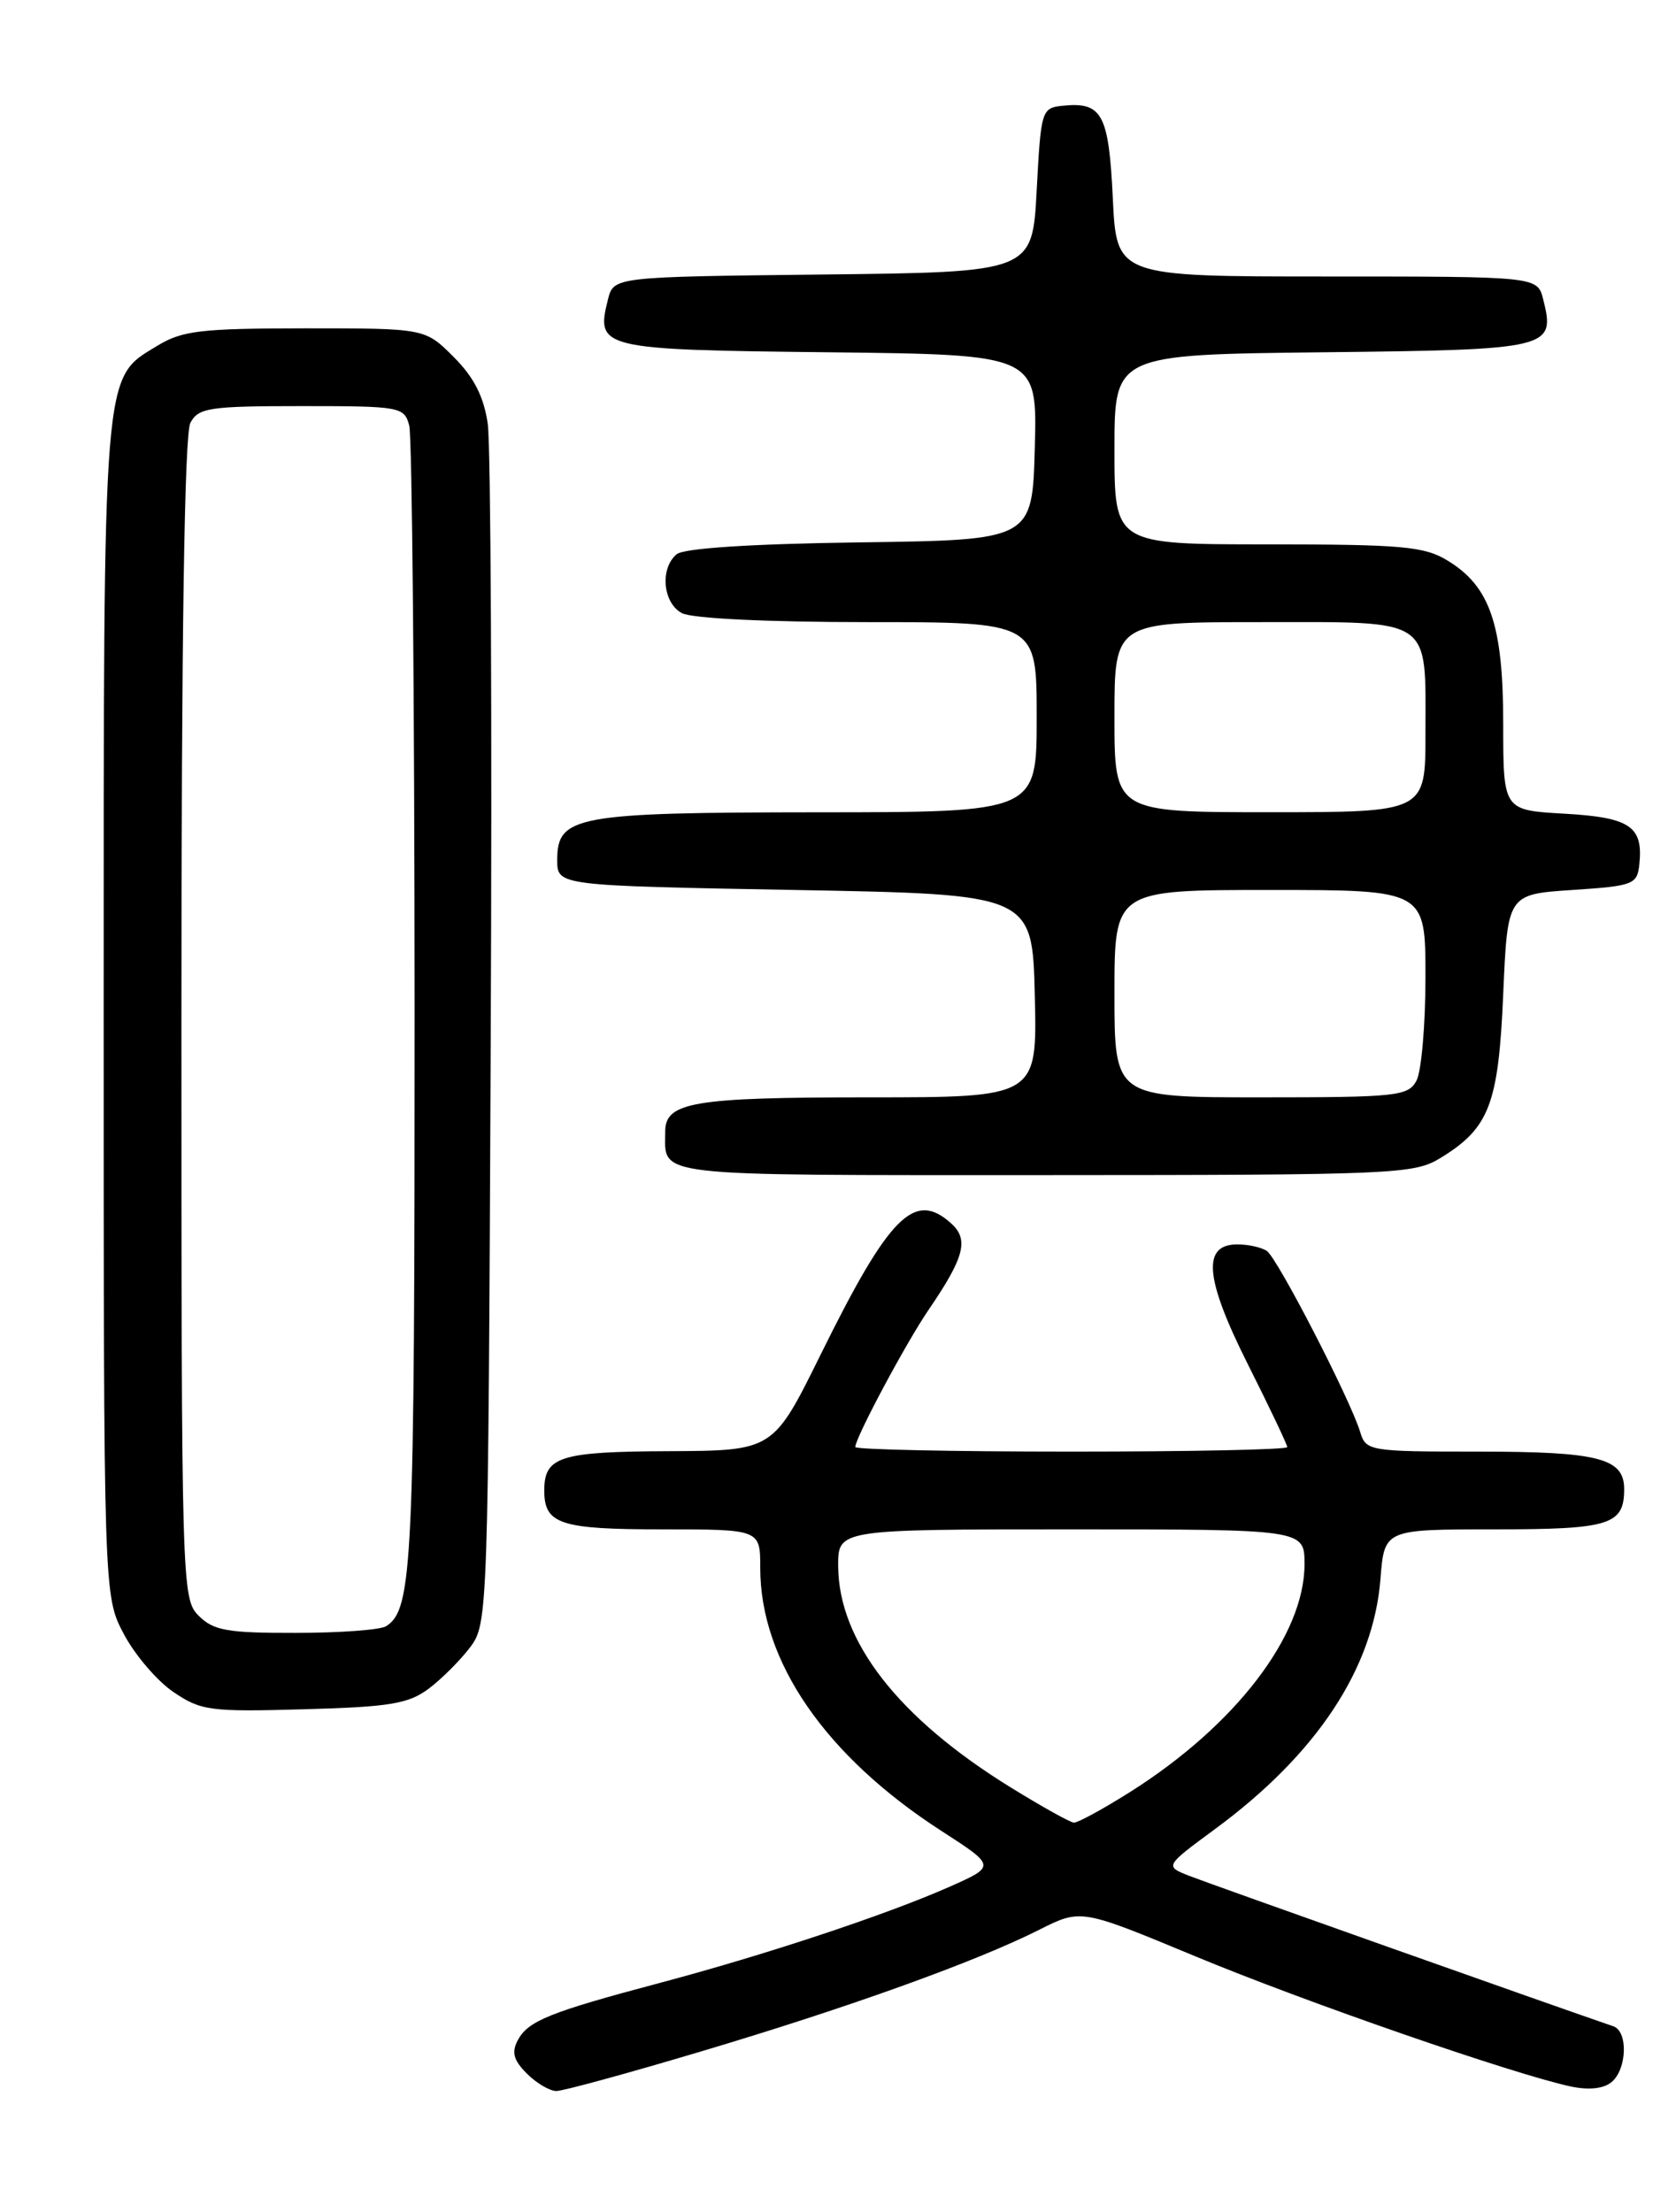 <?xml version="1.0" encoding="UTF-8" standalone="no"?>
<!DOCTYPE svg PUBLIC "-//W3C//DTD SVG 1.1//EN" "http://www.w3.org/Graphics/SVG/1.1/DTD/svg11.dtd" >
<svg xmlns="http://www.w3.org/2000/svg" xmlns:xlink="http://www.w3.org/1999/xlink" version="1.1" viewBox="0 0 194 256">
 <g >
 <path fill="currentColor"
d=" M 81.15 237.42 C 98.21 232.34 113.02 227.01 120.31 223.33 C 125.12 220.91 125.12 220.91 138.31 226.39 C 151.07 231.70 175.06 240.01 181.79 241.47 C 183.89 241.92 185.61 241.74 186.54 240.97 C 188.33 239.48 188.47 235.10 186.75 234.51 C 179.96 232.19 139.83 217.96 137.66 217.10 C 134.81 215.98 134.81 215.98 140.66 211.67 C 152.41 203.02 158.97 193.10 159.79 182.75 C 160.24 177.00 160.24 177.00 172.92 177.00 C 186.34 177.00 188.00 176.49 188.00 172.34 C 188.00 168.76 185.04 168.00 171.13 168.00 C 158.52 168.00 158.11 167.93 157.45 165.75 C 156.31 161.97 147.84 145.55 146.63 144.77 C 146.01 144.36 144.50 144.02 143.27 144.02 C 139.11 143.99 139.44 147.92 144.42 157.85 C 146.94 162.86 149.00 167.19 149.00 167.48 C 149.00 167.77 137.75 168.00 124.00 168.00 C 110.25 168.00 99.00 167.76 99.00 167.47 C 99.00 166.40 104.89 155.38 107.50 151.57 C 111.63 145.52 112.17 143.46 110.11 141.60 C 105.85 137.74 102.95 140.65 95.00 156.75 C 89.50 167.89 89.50 167.89 77.45 167.95 C 64.81 168.00 63.00 168.57 63.00 172.50 C 63.00 176.40 64.83 177.00 76.70 177.00 C 88.00 177.00 88.00 177.00 88.00 181.46 C 88.00 192.28 95.53 203.22 108.97 211.90 C 115.29 215.98 115.29 215.98 109.85 218.39 C 102.56 221.61 88.60 226.24 76.45 229.47 C 63.61 232.88 61.14 233.88 59.94 236.11 C 59.19 237.52 59.44 238.44 60.98 239.98 C 62.09 241.09 63.63 242.00 64.40 242.00 C 65.18 242.00 72.71 239.94 81.15 237.42 Z  M 49.62 195.44 C 51.14 194.30 53.30 192.13 54.44 190.62 C 56.47 187.90 56.51 186.73 56.80 120.68 C 56.97 83.73 56.81 51.50 56.46 49.06 C 56.00 45.90 54.87 43.67 52.51 41.31 C 49.20 38.00 49.20 38.00 35.35 38.00 C 23.22 38.01 21.09 38.26 18.19 40.03 C 11.85 43.89 12.00 41.99 12.00 116.81 C 12.00 184.69 12.00 184.69 14.32 189.09 C 15.60 191.52 18.19 194.55 20.07 195.82 C 23.26 197.99 24.32 198.13 35.18 197.82 C 45.10 197.55 47.28 197.19 49.62 195.44 Z  M 166.70 134.04 C 172.39 130.57 173.45 127.83 174.00 115.05 C 174.50 103.50 174.50 103.50 182.00 103.00 C 189.11 102.53 189.51 102.37 189.76 100.00 C 190.21 95.63 188.67 94.60 181.06 94.17 C 174.00 93.77 174.00 93.77 174.00 83.79 C 174.00 72.33 172.49 67.88 167.58 64.89 C 164.87 63.23 162.35 63.01 146.75 63.00 C 129.00 63.00 129.00 63.00 129.00 52.02 C 129.00 41.04 129.00 41.04 153.14 40.77 C 179.53 40.48 180.06 40.35 178.63 34.65 C 177.96 32.00 177.96 32.00 153.60 32.00 C 129.24 32.00 129.24 32.00 128.81 22.93 C 128.34 13.18 127.58 11.77 123.00 12.24 C 120.57 12.49 120.49 12.75 120.00 22.00 C 119.50 31.50 119.50 31.50 95.26 31.77 C 71.03 32.04 71.03 32.04 70.37 34.67 C 68.94 40.35 69.48 40.48 95.89 40.77 C 120.07 41.04 120.07 41.04 119.78 51.77 C 119.50 62.50 119.50 62.50 99.58 62.77 C 86.94 62.94 79.17 63.45 78.33 64.14 C 76.36 65.78 76.72 69.78 78.93 70.96 C 80.08 71.58 88.86 72.00 100.43 72.00 C 120.00 72.00 120.00 72.00 120.00 83.00 C 120.00 94.00 120.00 94.00 94.75 94.01 C 66.63 94.03 64.50 94.42 64.50 99.53 C 64.50 102.50 64.50 102.50 92.00 103.00 C 119.50 103.50 119.50 103.50 119.78 115.25 C 120.06 127.00 120.06 127.00 100.47 127.00 C 80.28 127.00 77.00 127.55 77.00 130.95 C 77.00 136.25 74.84 136.00 120.86 136.00 C 161.36 135.99 163.66 135.89 166.70 134.04 Z  M 117.00 206.87 C 104.01 198.86 97.07 189.96 97.02 181.25 C 97.00 177.00 97.00 177.00 124.00 177.00 C 151.00 177.00 151.00 177.00 151.00 181.03 C 151.00 189.26 143.01 199.69 130.80 207.40 C 127.66 209.38 124.74 210.97 124.30 210.94 C 123.86 210.91 120.58 209.08 117.00 206.87 Z  M 23.00 187.00 C 21.04 185.04 21.00 183.67 21.00 117.93 C 21.00 73.62 21.35 50.21 22.04 48.93 C 22.97 47.19 24.23 47.00 34.92 47.00 C 46.36 47.00 46.79 47.08 47.37 49.25 C 47.70 50.49 47.98 80.83 47.99 116.68 C 48.00 181.23 47.77 186.26 44.69 188.21 C 44.03 188.63 39.34 188.98 34.25 188.98 C 26.32 189.00 24.71 188.71 23.00 187.00 Z  M 129.00 115.00 C 129.00 103.00 129.00 103.00 147.00 103.00 C 165.00 103.00 165.00 103.00 165.00 113.07 C 165.00 118.60 164.53 124.00 163.96 125.07 C 163.00 126.86 161.71 127.00 145.96 127.00 C 129.00 127.00 129.00 127.00 129.00 115.00 Z  M 129.00 83.00 C 129.00 72.00 129.00 72.00 145.96 72.00 C 166.04 72.00 165.00 71.30 165.00 84.93 C 165.00 94.00 165.00 94.00 147.00 94.00 C 129.00 94.00 129.00 94.00 129.00 83.00 Z "/>
</g>
</svg>